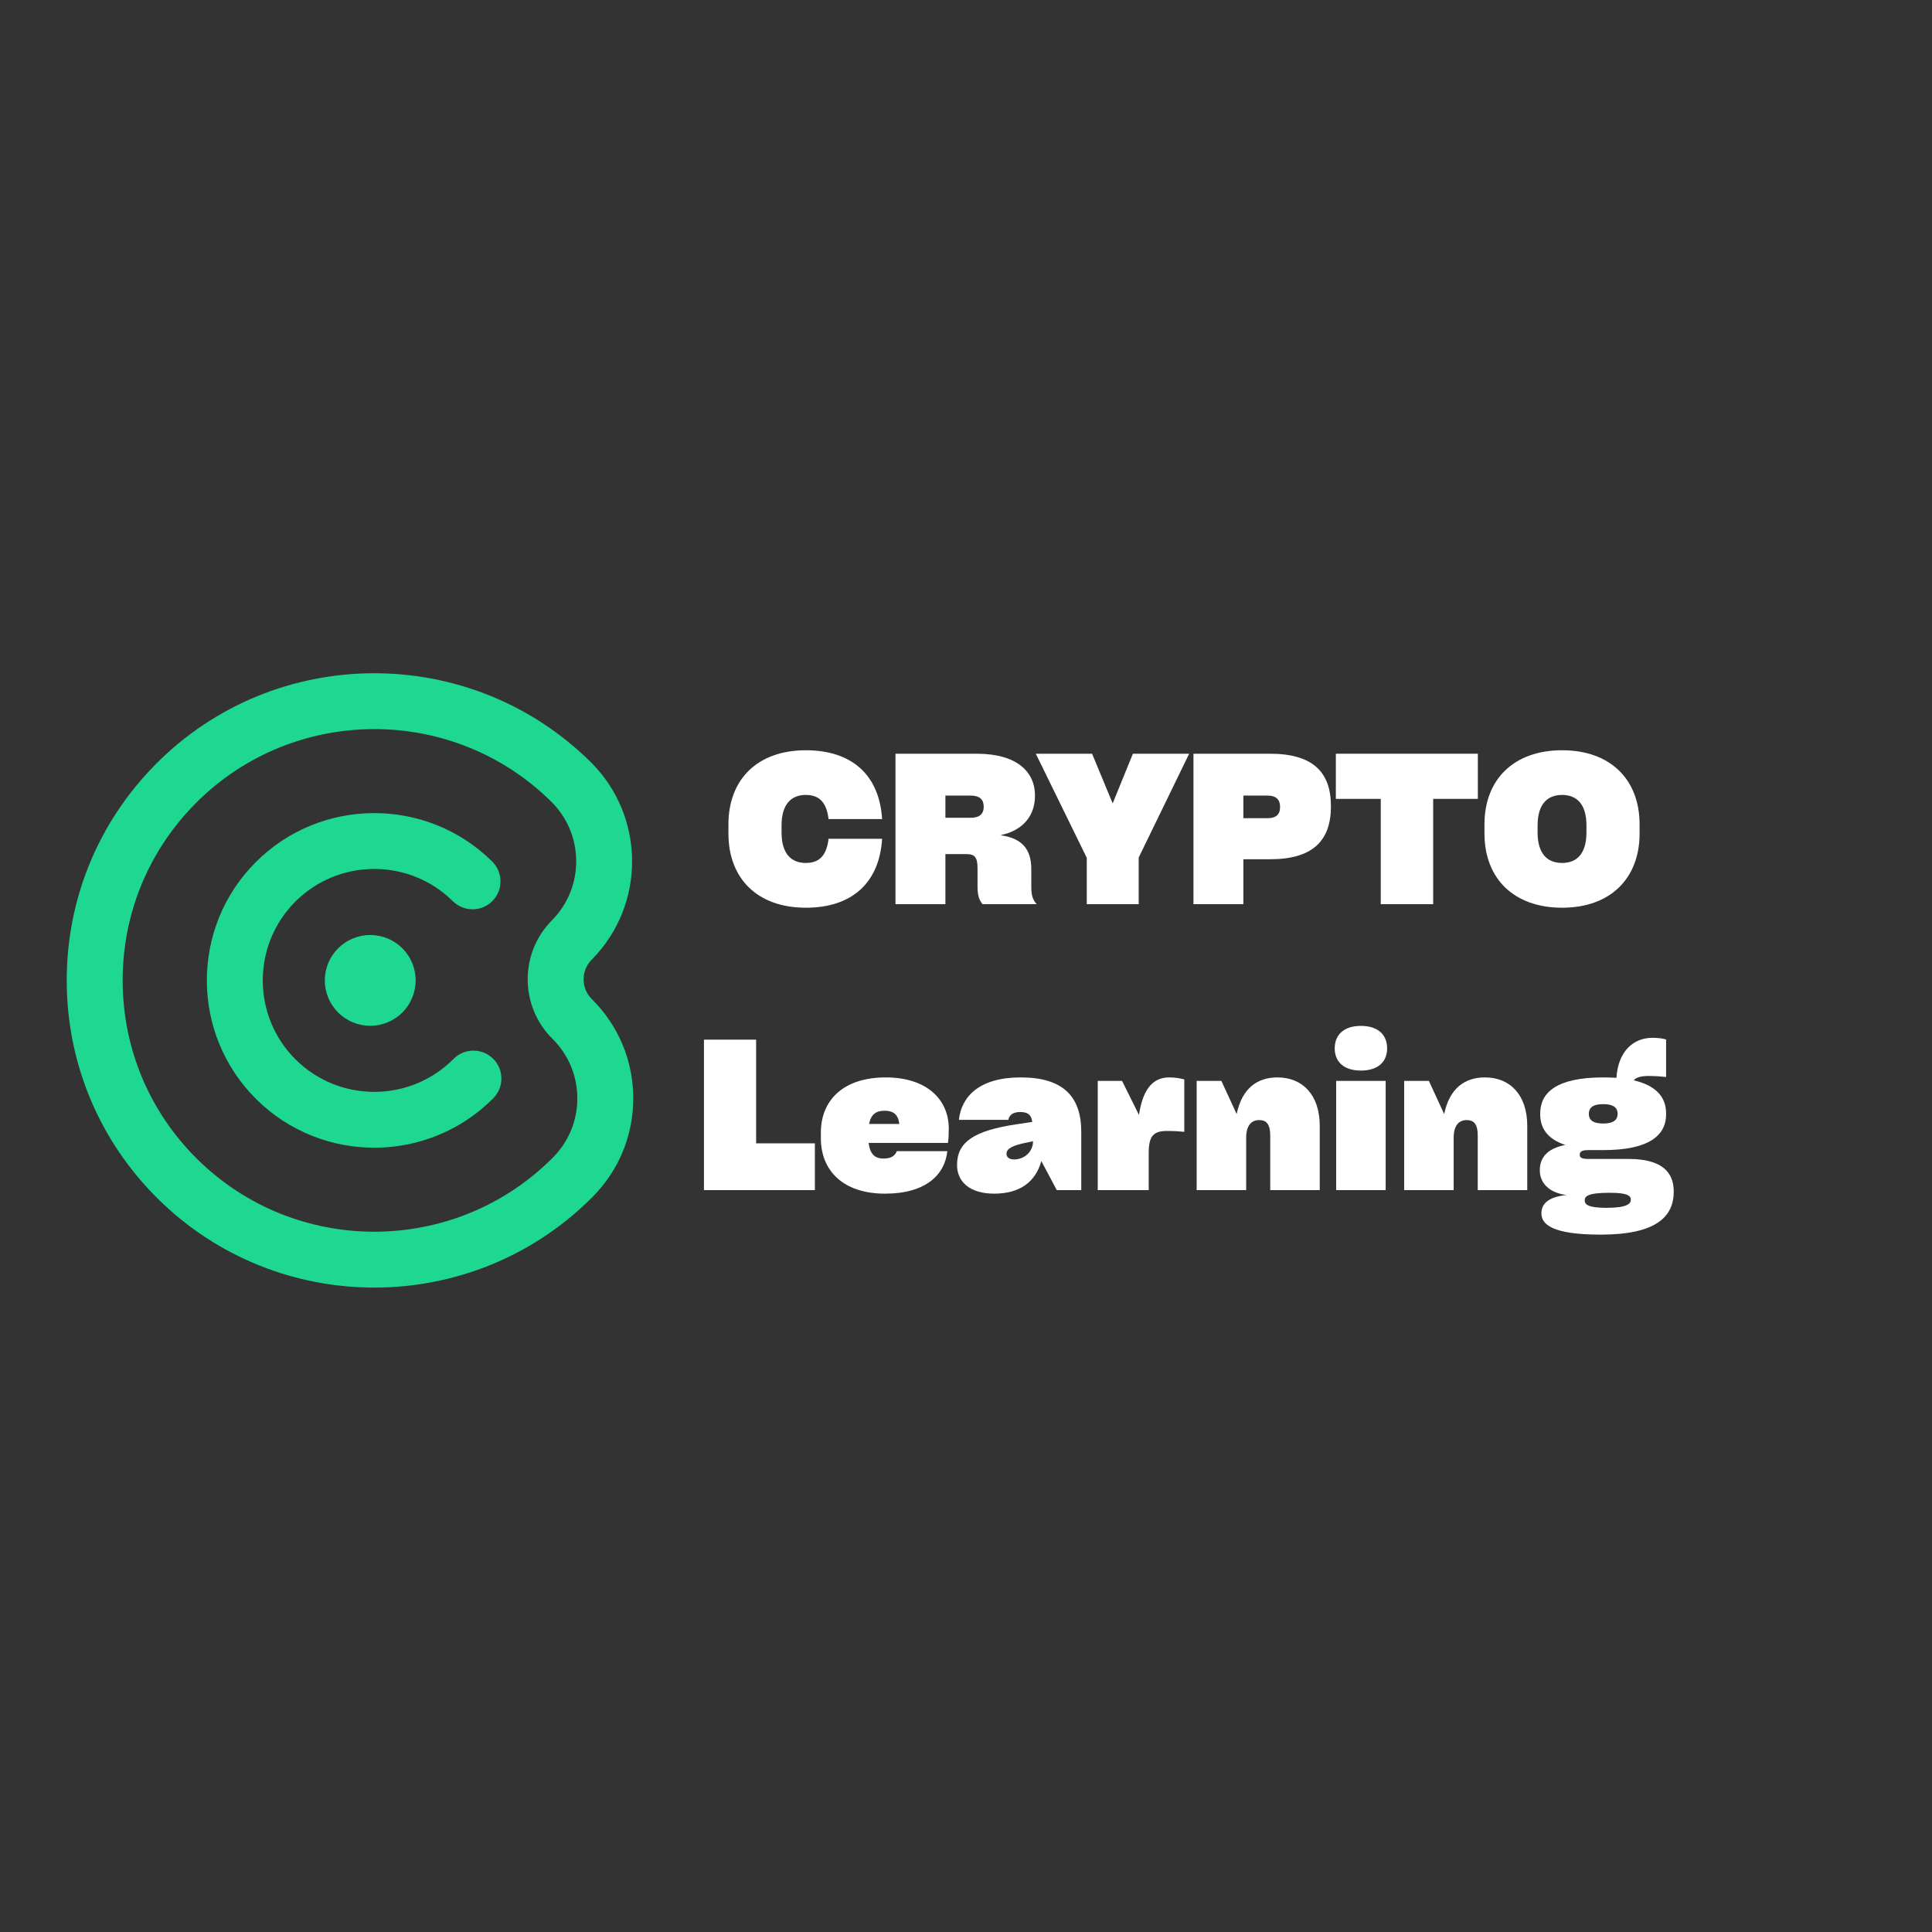 <svg xmlns="http://www.w3.org/2000/svg" xmlns:xlink="http://www.w3.org/1999/xlink" width="500" zoomAndPan="magnify" viewBox="0 0 375 375" height="500" preserveAspectRatio="xMidYMid meet" version="1.0"><rect x="0" y="0" width="375" height="375" fill="#333333" stroke="none"/><defs><g/><clipPath id="502c968538"><path d="M 12.883 130 L 123 130 L 123 249.992 L 12.883 249.992 Z M 12.883 130 " clip-rule="nonzero"/></clipPath></defs><path fill="#1ed891" d="M 87.898 174.922 C 90.027 177.031 93.465 177.016 95.57 174.887 C 97.684 172.762 97.664 169.328 95.535 167.219 C 82.801 154.609 62.172 154.703 49.555 167.43 C 36.934 180.156 37.027 200.766 49.762 213.375 C 56.133 219.68 64.473 222.809 72.801 222.77 C 81.125 222.734 89.438 219.527 95.75 213.164 C 97.859 211.039 97.844 207.605 95.715 205.496 C 93.586 203.391 90.148 203.406 88.039 205.531 C 79.633 214.008 65.891 214.07 57.406 205.672 C 48.922 197.27 48.859 183.539 57.266 175.059 C 65.672 166.586 79.41 166.52 87.898 174.922 Z M 87.898 174.922 " fill-opacity="1" fill-rule="nonzero"/><g clip-path="url(#502c968538)"><path fill="#1ed891" d="M 122.914 213.074 C 122.883 205.832 120.027 199.035 114.879 193.938 C 112.754 191.832 112.738 188.391 114.848 186.27 C 125.375 175.648 125.293 158.449 114.668 147.93 C 91.289 124.777 53.414 124.949 30.246 148.312 C 19.023 159.633 12.879 174.637 12.953 190.57 C 13.027 206.504 19.305 221.453 30.633 232.668 C 42.324 244.242 57.637 249.988 72.922 249.918 C 88.211 249.848 103.469 243.965 115.055 232.281 C 120.156 227.137 122.945 220.316 122.914 213.074 Z M 107.348 224.648 C 88.391 243.762 57.402 243.902 38.27 224.965 C 29.004 215.789 23.867 203.559 23.809 190.52 C 23.746 177.484 28.773 165.207 37.953 155.945 C 56.91 136.832 87.898 136.691 107.027 155.629 C 113.406 161.945 113.453 172.266 107.133 178.633 C 100.816 185.004 100.863 195.324 107.238 201.641 C 110.328 204.699 112.039 208.777 112.059 213.121 C 112.082 217.469 110.406 221.562 107.348 224.648 " fill-opacity="1" fill-rule="nonzero"/></g><path fill="#1ed891" d="M 71.863 199.105 C 71.281 199.105 70.711 199.051 70.141 198.938 C 69.574 198.824 69.023 198.656 68.488 198.438 C 67.953 198.215 67.445 197.945 66.965 197.621 C 66.48 197.301 66.035 196.934 65.625 196.527 C 65.219 196.117 64.852 195.672 64.531 195.191 C 64.207 194.711 63.938 194.203 63.715 193.668 C 63.492 193.133 63.328 192.582 63.215 192.016 C 63.102 191.449 63.043 190.875 63.043 190.297 C 63.043 189.719 63.102 189.145 63.215 188.578 C 63.328 188.012 63.492 187.461 63.715 186.926 C 63.938 186.391 64.207 185.883 64.531 185.402 C 64.852 184.922 65.219 184.477 65.625 184.066 C 66.035 183.656 66.48 183.293 66.965 182.973 C 67.445 182.648 67.953 182.379 68.488 182.156 C 69.023 181.934 69.574 181.77 70.141 181.656 C 70.711 181.543 71.281 181.484 71.863 181.484 C 72.441 181.484 73.016 181.543 73.582 181.656 C 74.148 181.77 74.699 181.934 75.234 182.156 C 75.77 182.379 76.277 182.648 76.762 182.973 C 77.242 183.293 77.688 183.656 78.098 184.066 C 78.508 184.477 78.871 184.922 79.191 185.402 C 79.516 185.883 79.785 186.391 80.008 186.926 C 80.23 187.461 80.398 188.012 80.508 188.578 C 80.621 189.145 80.68 189.719 80.68 190.297 C 80.68 190.875 80.621 191.449 80.508 192.016 C 80.398 192.582 80.23 193.133 80.008 193.668 C 79.785 194.203 79.516 194.711 79.191 195.191 C 78.871 195.672 78.508 196.117 78.098 196.527 C 77.688 196.934 77.242 197.301 76.762 197.621 C 76.277 197.941 75.77 198.215 75.234 198.438 C 74.699 198.656 74.148 198.824 73.582 198.938 C 73.016 199.051 72.441 199.105 71.863 199.105 Z M 71.863 199.105 " fill-opacity="1" fill-rule="nonzero"/><g fill="#ffffff" fill-opacity="1"><g transform="translate(140.622, 175.5)"><g><path d="M 0.766 -13.719 C 0.766 -4.953 6.406 0.688 15.797 0.688 C 24.875 0.688 30.078 -4.281 30.594 -12.688 L 20.203 -12.688 C 19.797 -9.359 18.359 -8 15.766 -8 C 12.922 -8 11.078 -9.844 11.078 -13.922 L 11.078 -15.281 C 11.078 -19.359 12.922 -21.203 15.766 -21.203 C 18.359 -21.203 19.797 -19.844 20.203 -16.516 L 30.594 -16.516 C 30.078 -24.922 24.875 -29.875 15.797 -29.875 C 6.406 -29.875 0.766 -24.234 0.766 -15.484 Z M 0.766 -13.719 "/></g></g></g><g fill="#ffffff" fill-opacity="1"><g transform="translate(171.939, 175.5)"><g><path d="M 28.234 -6.844 C 28.234 -10.797 26.281 -12.797 22.406 -13.359 L 22.406 -13.438 C 25.484 -14.047 28.953 -16.234 28.953 -21.078 C 28.953 -25.719 25.406 -29.203 17.641 -29.203 L 1.875 -29.203 L 1.875 0 L 11.562 0 L 11.562 -9.719 L 15.688 -9.719 C 17.203 -9.719 17.797 -9.125 17.797 -7.047 L 17.797 -3.406 C 17.797 -1.797 18.078 -0.844 18.766 0 L 29.281 0 C 28.438 -0.922 28.234 -1.875 28.234 -3.406 Z M 11.562 -16.766 L 11.562 -21.078 L 16.438 -21.078 C 18.234 -21.078 19 -20.312 19 -18.922 C 19 -17.516 18.203 -16.766 16.438 -16.766 Z M 11.562 -16.766 "/></g></g></g><g fill="#ffffff" fill-opacity="1"><g transform="translate(202.096, 175.5)"><g><path d="M 17.797 -29.203 L 13.875 -19.562 L 9.875 -29.203 L -1.047 -29.203 L 8.844 -9 L 8.844 0 L 18.922 0 L 18.922 -9.047 L 28.719 -29.203 Z M 17.797 -29.203 "/></g></g></g><g fill="#ffffff" fill-opacity="1"><g transform="translate(229.774, 175.5)"><g><path d="M 1.875 -29.203 L 1.875 0 L 11.562 0 L 11.562 -8.719 L 16.719 -8.719 C 25 -8.719 28.562 -12.281 28.562 -19 C 28.562 -25.688 25 -29.203 16.719 -29.203 Z M 11.562 -16.688 L 11.562 -21.078 L 16.234 -21.078 C 17.922 -21.078 18.688 -20.312 18.688 -18.875 C 18.688 -17.406 17.922 -16.688 16.234 -16.688 Z M 11.562 -16.688 "/></g></g></g><g fill="#ffffff" fill-opacity="1"><g transform="translate(258.771, 175.5)"><g><path d="M 9.234 -20.438 L 9.234 0 L 19.406 0 L 19.406 -20.438 L 28.078 -20.438 L 28.078 -29.203 L 0.516 -29.203 L 0.516 -20.438 Z M 9.234 -20.438 "/></g></g></g><g fill="#ffffff" fill-opacity="1"><g transform="translate(287.368, 175.5)"><g><path d="M 15.844 0.688 C 25.203 0.688 30.875 -5 30.875 -13.719 L 30.875 -15.484 C 30.875 -24.203 25.203 -29.875 15.844 -29.875 C 6.438 -29.875 0.766 -24.203 0.766 -15.484 L 0.766 -13.719 C 0.766 -5 6.438 0.688 15.844 0.688 Z M 15.844 -8 C 12.922 -8 11.078 -9.844 11.078 -13.922 L 11.078 -15.281 C 11.078 -19.359 12.922 -21.203 15.844 -21.203 C 18.719 -21.203 20.562 -19.359 20.562 -15.281 L 20.562 -13.922 C 20.562 -9.844 18.719 -8 15.844 -8 Z M 15.844 -8 "/></g></g></g><g fill="#ffffff" fill-opacity="1"><g transform="translate(134.763, 231)"><g><path d="M 23.406 0 L 23.406 -9.078 L 12 -9.078 L 12 -29.203 L 1.875 -29.203 L 1.875 0 Z M 23.406 0 "/></g></g></g><g fill="#ffffff" fill-opacity="1"><g transform="translate(158.561, 231)"><g><path d="M 25.594 -11.953 C 25.594 -17.594 21.312 -21.875 13.359 -21.875 C 5.156 -21.875 0.766 -17.484 0.766 -11.125 L 0.766 -10.078 C 0.766 -3.719 5.156 0.688 13.234 0.688 C 21.203 0.688 24.844 -3.047 25.312 -7.562 L 15.516 -7.562 C 15.156 -6.688 14.484 -6.125 12.922 -6.125 C 11.359 -6.125 10.312 -6.875 10.047 -9.156 L 25.438 -9.156 C 25.562 -10.047 25.594 -10.875 25.594 -11.953 Z M 13.156 -15.406 C 14.797 -15.406 15.766 -14.719 16 -12.844 L 10.125 -12.844 C 10.516 -14.766 11.516 -15.406 13.156 -15.406 Z M 13.156 -15.406 "/></g></g></g><g fill="#ffffff" fill-opacity="1"><g transform="translate(184.918, 231)"><g><path d="M 13.203 -21.875 C 5.156 -21.875 1.688 -18.156 1.203 -13.641 L 10.797 -13.641 C 11 -14.516 11.594 -15.156 13.125 -15.156 C 14.594 -15.156 15.281 -14.594 15.438 -13.234 L 12.516 -12.797 C 4.156 -11.562 0.844 -9.359 0.844 -4.875 C 0.844 -1.688 3.234 0.688 8.047 0.688 C 12.922 0.688 16.078 -1.516 17.203 -5.641 L 20.203 0 L 24.953 0 L 24.953 -11.312 C 24.953 -18.234 21.359 -21.875 13.203 -21.875 Z M 11.875 -5.953 C 10.922 -5.953 10.438 -6.438 10.438 -7.047 C 10.438 -8.078 11.719 -8.719 14.406 -9.234 L 15.594 -9.484 C 15.594 -7.516 14 -5.953 11.875 -5.953 Z M 11.875 -5.953 "/></g></g></g><g fill="#ffffff" fill-opacity="1"><g transform="translate(211.275, 231)"><g><path d="M 15.688 -21.875 C 12.922 -21.875 10.641 -20.203 9.797 -14.594 L 6.516 -21.203 L 1.797 -21.203 L 1.797 0 L 11.688 0 L 11.688 -7.125 C 11.688 -10.438 12.516 -11.484 15.281 -11.484 C 16.594 -11.484 17.719 -11.406 18.594 -11.312 L 18.594 -21.484 C 18 -21.641 17 -21.875 15.688 -21.875 Z M 15.688 -21.875 "/></g></g></g><g fill="#ffffff" fill-opacity="1"><g transform="translate(230.474, 231)"><g><path d="M 17.484 -21.875 C 13.516 -21.875 10.594 -19.719 9.562 -14.766 L 6.594 -21.203 L 1.797 -21.203 L 1.797 0 L 11.406 0 L 11.406 -10.156 C 11.406 -12.562 12.438 -13.594 13.922 -13.594 C 15.312 -13.594 16.078 -12.844 16.078 -10.562 L 16.078 0 L 25.688 0 L 25.688 -12.484 C 25.688 -18.516 22.312 -21.875 17.484 -21.875 Z M 17.484 -21.875 "/></g></g></g><g fill="#ffffff" fill-opacity="1"><g transform="translate(257.551, 231)"><g><path d="M 11.688 -27.516 C 11.688 -24.922 9.953 -23.203 6.594 -23.203 C 3.281 -23.203 1.516 -24.922 1.516 -27.516 C 1.516 -30.125 3.281 -31.875 6.594 -31.875 C 9.953 -31.875 11.688 -30.125 11.688 -27.516 Z M 11.406 0 L 11.406 -21.203 L 1.797 -21.203 L 1.797 0 Z M 11.406 0 "/></g></g></g><g fill="#ffffff" fill-opacity="1"><g transform="translate(270.75, 231)"><g><path d="M 17.484 -21.875 C 13.516 -21.875 10.594 -19.719 9.562 -14.766 L 6.594 -21.203 L 1.797 -21.203 L 1.797 0 L 11.406 0 L 11.406 -10.156 C 11.406 -12.562 12.438 -13.594 13.922 -13.594 C 15.312 -13.594 16.078 -12.844 16.078 -10.562 L 16.078 0 L 25.688 0 L 25.688 -12.484 C 25.688 -18.516 22.312 -21.875 17.484 -21.875 Z M 17.484 -21.875 "/></g></g></g><g fill="#ffffff" fill-opacity="1"><g transform="translate(297.827, 231)"><g><path d="M 27.047 0.281 C 27.047 -3.594 24.594 -6.047 18.312 -6.047 L 10.516 -6.047 C 9.156 -6.047 8.797 -6.312 8.797 -6.875 C 8.797 -7.438 9.156 -7.766 10.438 -7.766 L 13.359 -7.766 C 22.516 -7.766 25.562 -10.797 25.562 -14.688 L 25.562 -14.875 C 25.562 -17.844 23.875 -20.234 19.281 -21.312 C 19.719 -21.844 20.594 -22.156 22.156 -22.156 C 23.516 -22.156 24.766 -22.047 25.562 -21.953 L 25.562 -29.234 C 25 -29.406 24.203 -29.562 22.922 -29.562 C 19.125 -29.562 16.234 -26.844 15.922 -21.797 C 15.125 -21.844 14.281 -21.875 13.359 -21.875 C 4.156 -21.875 1.125 -18.844 1.125 -14.875 L 1.125 -14.719 C 1.125 -12.156 2.406 -9.953 6 -8.766 C 2.359 -8.047 1.047 -6.203 1.047 -3.844 C 1.047 -1.516 2.688 0.484 6.203 0.953 C 2.516 1.359 1.359 2.766 1.359 4.516 C 1.359 6.562 3.281 8.641 12.875 8.641 C 23.641 8.641 27.047 5.156 27.047 0.281 Z M 13.359 -16.688 C 15.406 -16.688 16.156 -15.953 16.156 -14.797 C 16.156 -13.688 15.406 -12.922 13.359 -12.922 C 11.281 -12.922 10.562 -13.688 10.562 -14.797 C 10.562 -15.953 11.281 -16.688 13.359 -16.688 Z M 14 3.438 C 10.359 3.438 9.766 2.766 9.766 2 C 9.766 1.203 10.359 0.516 14.594 0.516 C 18.156 0.516 18.719 1.125 18.719 1.875 C 18.719 2.641 17.953 3.438 14 3.438 Z M 14 3.438 "/></g></g></g></svg>